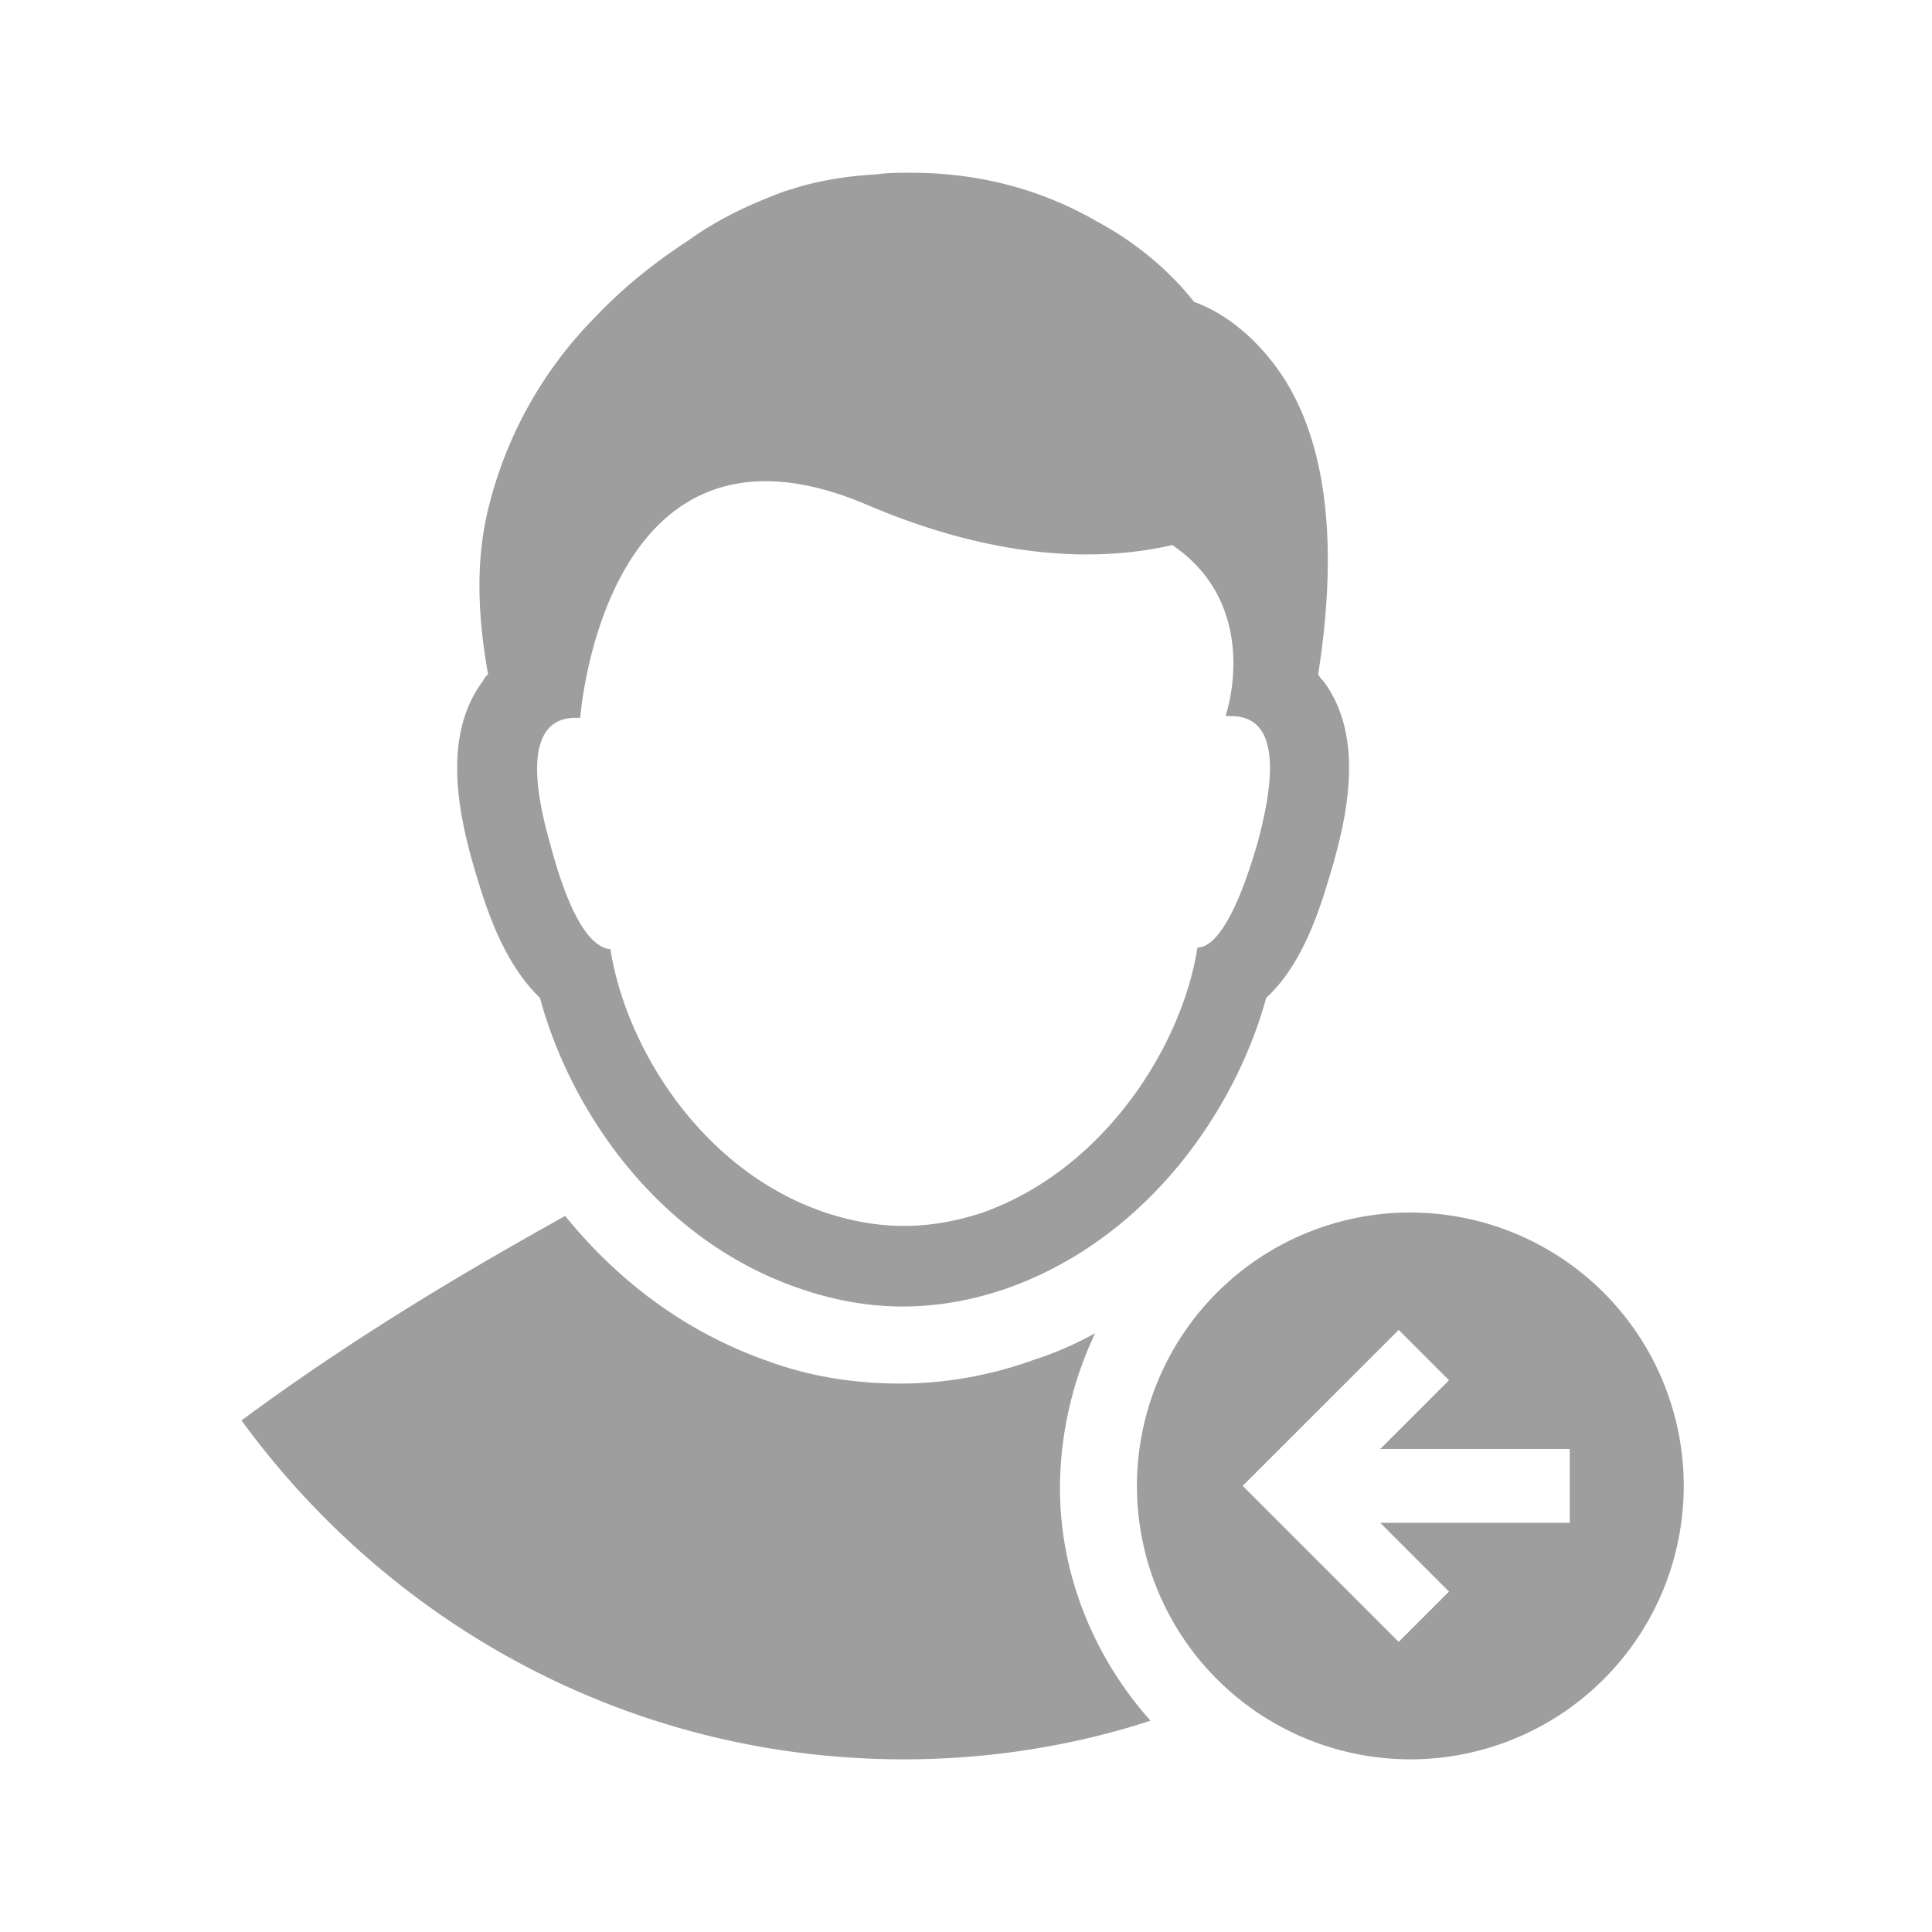 <svg xmlns="http://www.w3.org/2000/svg" width="24" height="24" viewBox="0 0 24 24">
    <path fill="#9E9E9E" fill-rule="evenodd" d="M7.02 15.104c.626.771 1.46 1.438 2.543 1.813.52.187 1.062.27 1.624.27.563 0 1.126-.104 1.646-.291a4.3 4.3 0 0 0 .771-.334 4.538 4.538 0 0 0-.437 1.917c0 1.104.437 2.125 1.125 2.896-.959.313-2 .48-3.063.48-3.396 0-6.375-1.668-8.229-4.21 1.604-1.187 3.167-2.062 4.02-2.54zm10.5-.041a3.396 3.396 0 1 1 0 6.792 3.396 3.396 0 0 1 0-6.793zm-.145 1.458l-1.938 1.937 1.938 1.938.625-.625-.854-.854H19.5V18h-2.354l.854-.854-.625-.625zM11.312 2.146c.855 0 1.626.208 2.313.604.583.313.98.708 1.208 1 .292.104.646.333.959.73.666.832.854 2.166.583 3.895.02.042.042.063.063.083.5.667.312 1.604.125 2.271-.125.417-.334 1.209-.834 1.667-.375 1.375-1.458 2.979-3.208 3.604-.417.146-.854.23-1.313.23-.437 0-.875-.084-1.291-.23-1.75-.604-2.834-2.208-3.209-3.604-.5-.48-.708-1.25-.833-1.667-.188-.666-.375-1.604.125-2.27.02-.042.042-.063.063-.084-.146-.813-.146-1.5.02-2.125a5.093 5.093 0 0 1 1.313-2.313c.354-.374.75-.687 1.167-.958.374-.27.791-.458 1.187-.604l.225-.068c.3-.08.6-.124.9-.14.146-.021.292-.021.438-.021zm-.541 4.125C7.5 4.875 7.208 8.917 7.208 8.917h-.062c-.333 0-.688.25-.313 1.562.271 1.021.542 1.292.75 1.313.188 1.208 1.125 2.75 2.667 3.27.313.105.646.167.98.167.332 0 .666-.062.978-.166 1.521-.542 2.48-2.084 2.667-3.292.188 0 .458-.292.75-1.313.354-1.312.02-1.562-.333-1.562h-.063v-.021c.063-.188.375-1.396-.666-2.104-.813.187-2.084.229-3.792-.5z"/>
</svg>

